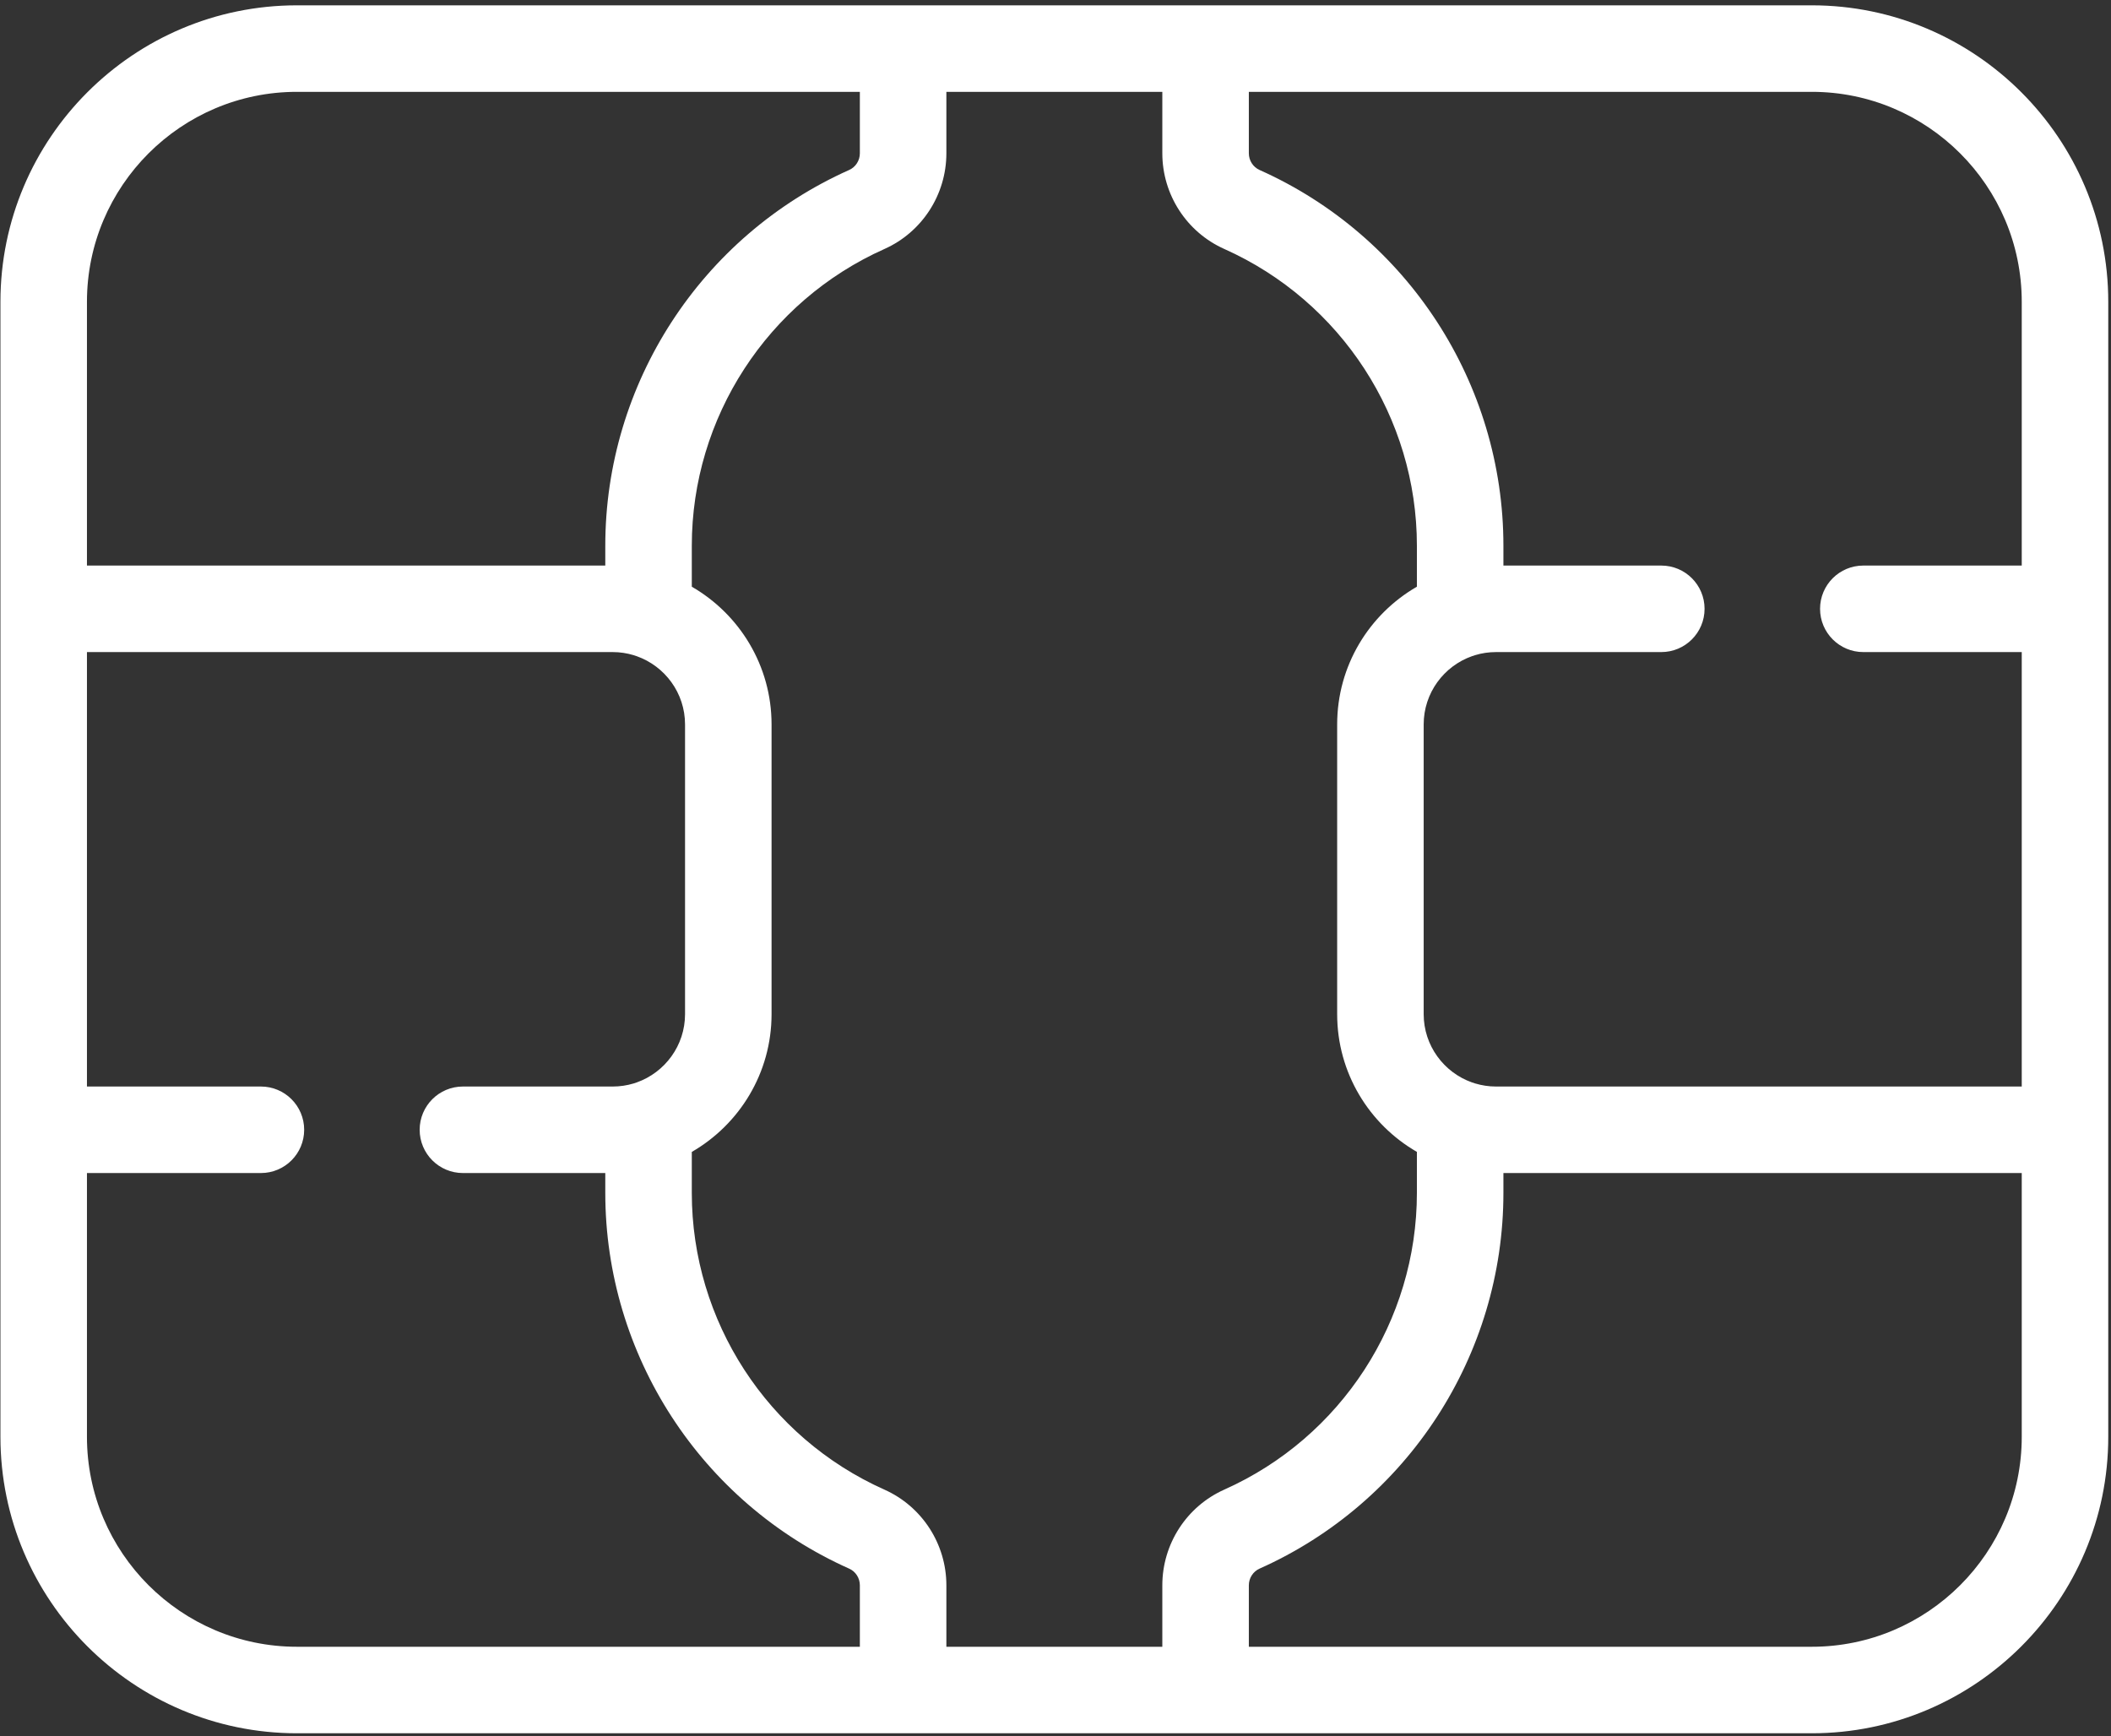 <svg width="366" height="301" viewBox="0 0 366 301" fill="none" xmlns="http://www.w3.org/2000/svg">
<rect x="0" y="0" width="366" height="301" fill="#333333" stroke="none"/>
<path d="M365.525 249.123V52.326C365.525 23.982 342.467 0.924 314.127 0.924L51.478 0.924C23.135 0.924 0.076 23.986 0.076 52.326V249.123C0.076 277.467 23.139 300.525 51.478 300.525H314.127C342.467 300.525 365.525 277.467 365.525 249.123V249.123ZM314.127 15.924C334.197 15.924 350.525 32.252 350.525 52.326V98.061H323.057C318.916 98.061 315.557 101.416 315.557 105.561C315.557 109.701 318.916 113.061 323.057 113.061H350.525V188.389H259.381C258.123 188.389 256.908 188.201 255.764 187.857C255.584 187.791 255.4 187.729 255.213 187.678C250.338 185.955 246.834 181.299 246.834 175.842V125.607C246.834 120.146 250.338 115.494 255.213 113.771C255.4 113.717 255.584 113.658 255.764 113.592C256.908 113.244 258.123 113.061 259.381 113.061H288.033C292.174 113.061 295.533 109.701 295.533 105.561C295.533 101.416 292.174 98.061 288.033 98.061H260.658V94.619C260.658 66.51 244.061 40.935 218.377 29.471C217.252 28.967 216.521 27.83 216.521 26.576V15.924L314.127 15.924ZM15.076 98.061V52.326C15.076 32.256 31.404 15.924 51.478 15.924L149.08 15.924V26.576C149.08 27.83 148.354 28.967 147.225 29.471C121.541 40.94 104.943 66.51 104.943 94.623V98.061H15.076ZM51.478 285.525C31.404 285.525 15.076 269.197 15.076 249.123V203.389H45.236C49.381 203.389 52.736 200.033 52.736 195.889C52.736 191.748 49.381 188.389 45.236 188.389H15.076V113.061L106.225 113.061C107.479 113.061 108.693 113.248 109.838 113.592C110.018 113.658 110.205 113.721 110.393 113.775C115.268 115.498 118.771 120.15 118.771 125.607V175.842C118.771 181.299 115.268 185.955 110.393 187.678C110.205 187.732 110.018 187.791 109.838 187.861C108.693 188.205 107.479 188.389 106.225 188.389H80.26C76.119 188.389 72.76 191.748 72.76 195.889C72.76 200.033 76.119 203.389 80.26 203.389H104.943V206.83C104.943 234.939 121.541 260.514 147.225 271.979C148.354 272.482 149.08 273.619 149.08 274.873V285.525H51.478ZM164.08 285.525V274.873C164.08 267.709 159.865 261.197 153.342 258.283C133.053 249.225 119.943 229.029 119.943 206.83V199.725C128.201 194.959 133.771 186.041 133.771 175.842V125.607C133.771 115.412 128.201 106.49 119.943 101.729V94.623C119.943 72.424 133.053 52.225 153.342 43.17C159.865 40.256 164.08 33.744 164.08 26.576V15.924H201.521V26.576C201.521 33.74 205.736 40.252 212.26 43.166C232.549 52.225 245.658 72.42 245.658 94.619V101.725C237.4 106.49 231.834 115.408 231.834 125.607V175.842C231.834 186.037 237.4 194.959 245.658 199.721V206.826C245.658 229.029 232.549 249.225 212.26 258.279C205.736 261.193 201.521 267.705 201.521 274.873V285.525H164.08ZM216.521 285.525V274.873C216.521 273.619 217.252 272.482 218.377 271.979C244.064 260.514 260.658 234.939 260.658 206.83V203.389H350.525V249.123C350.525 269.197 334.197 285.525 314.127 285.525H216.521Z" fill="white"/>
</svg>
